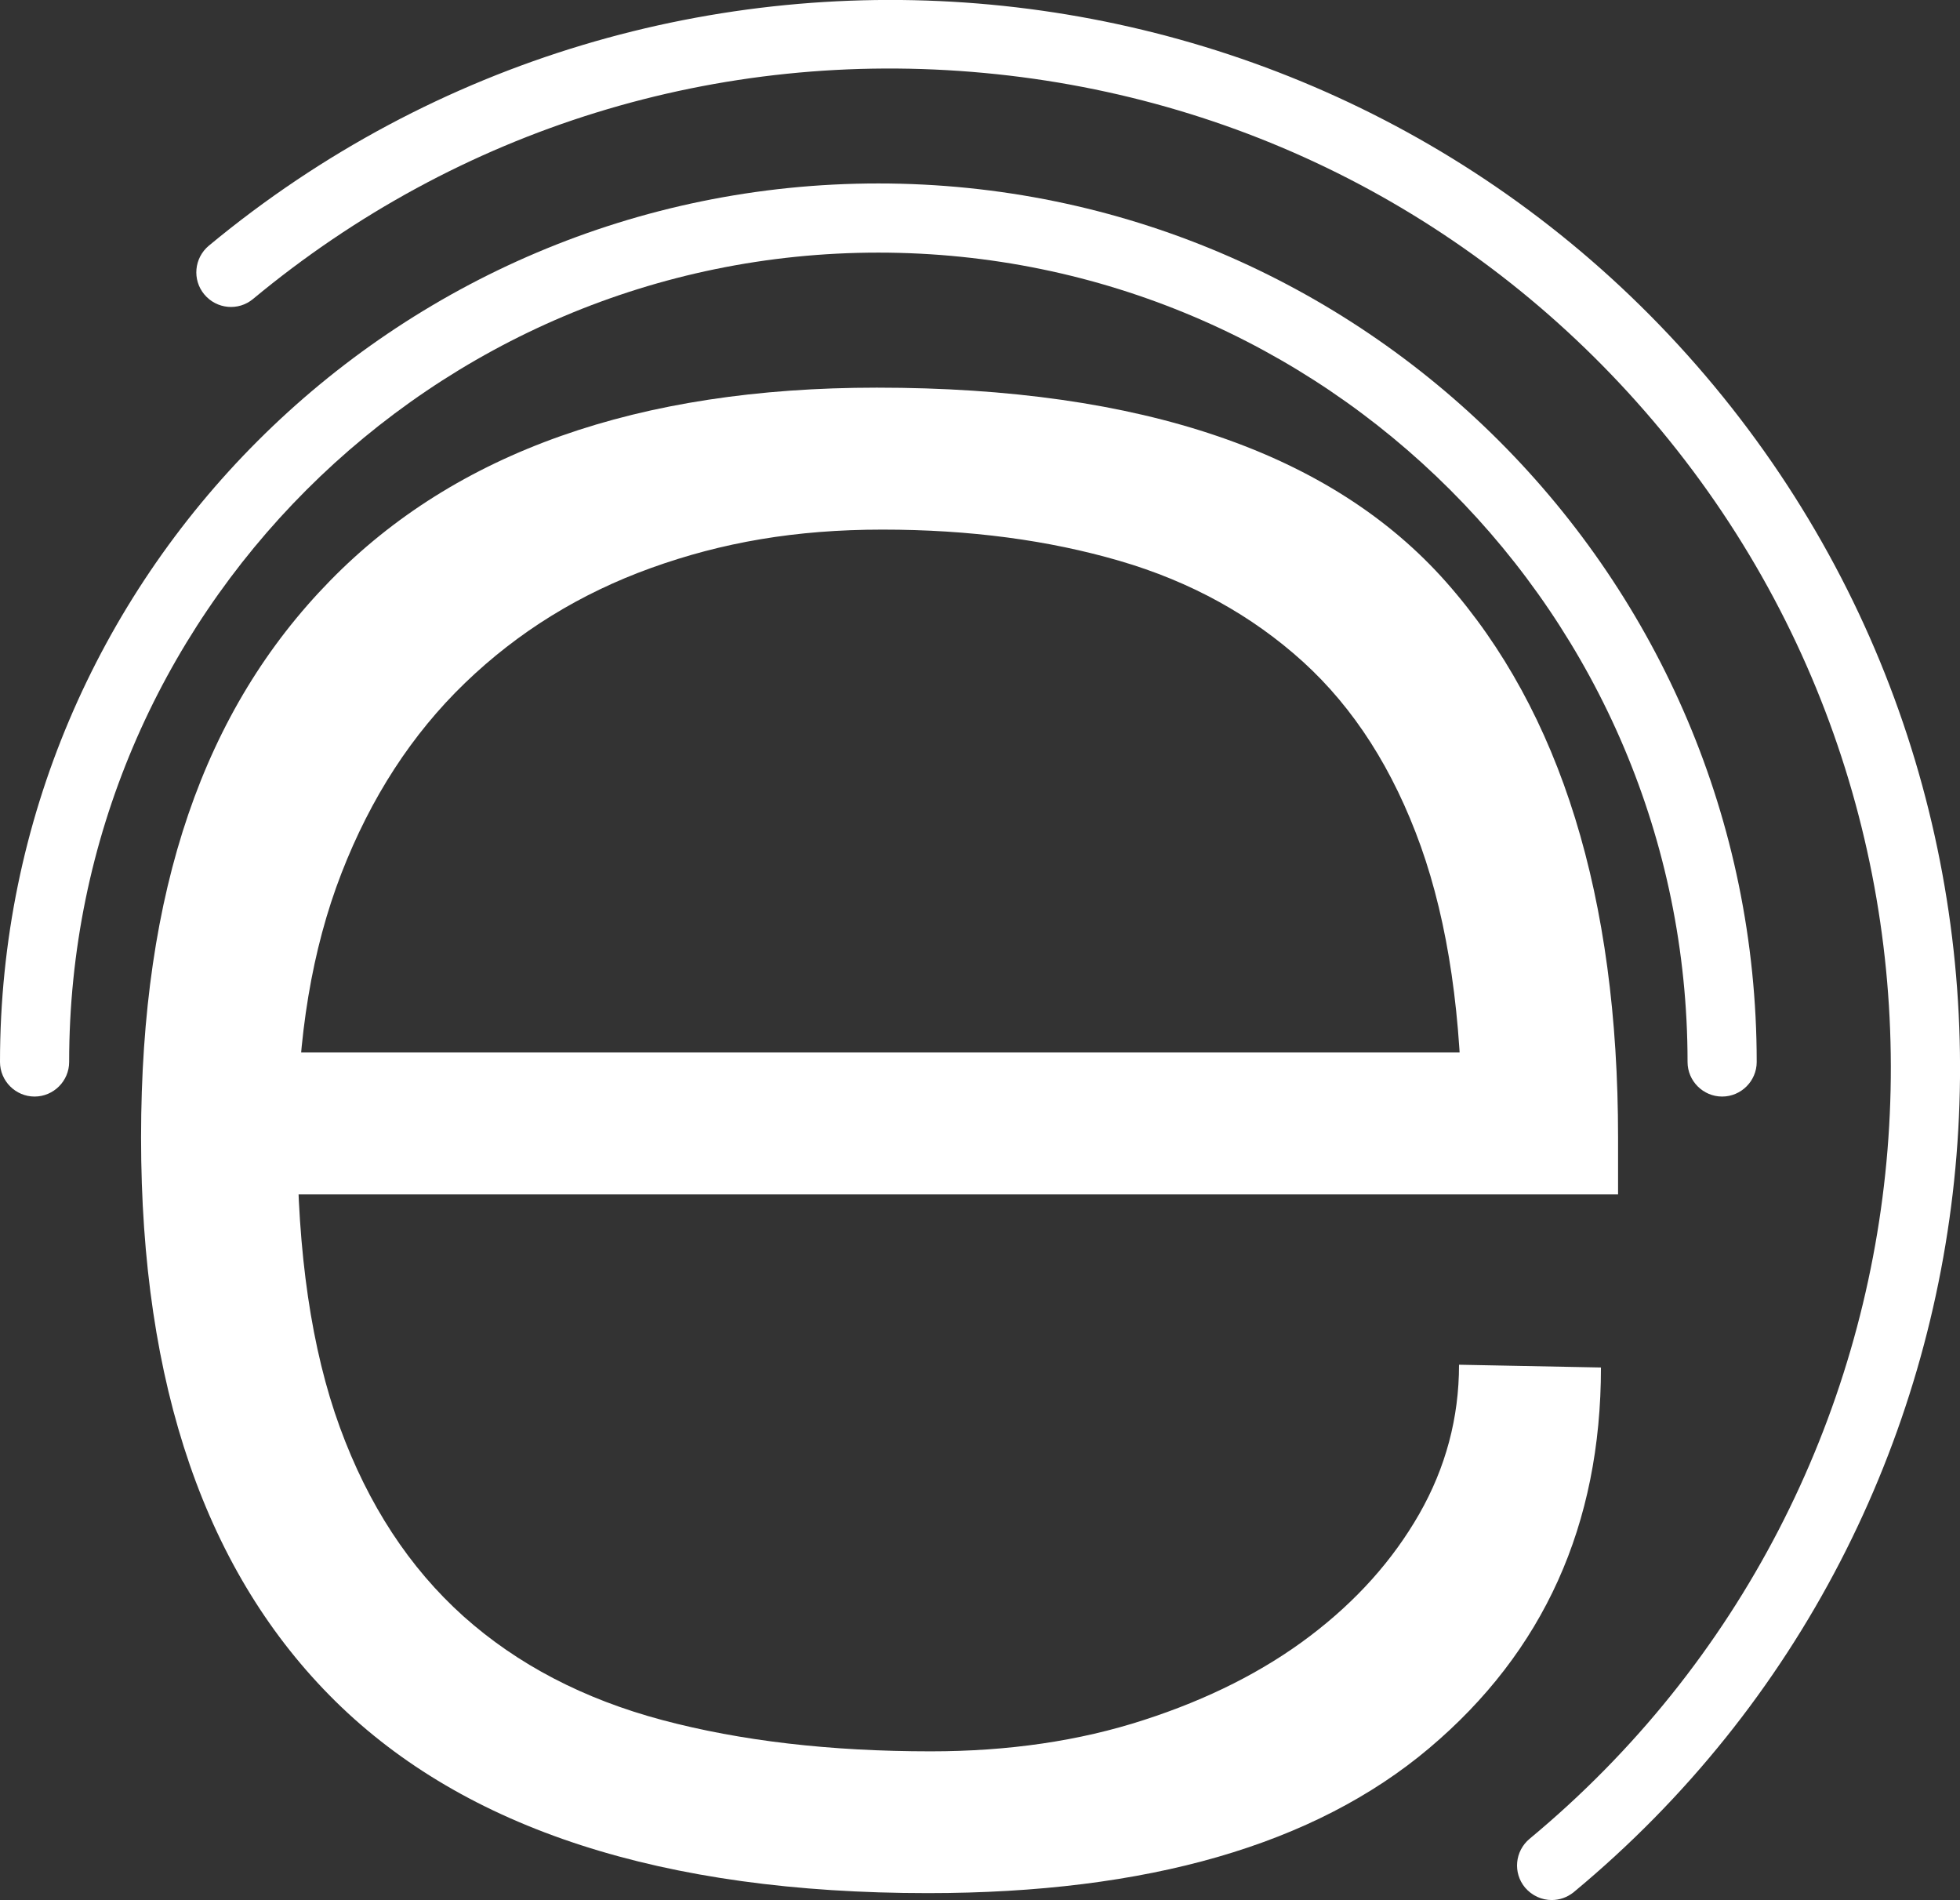 <?xml version="1.0" encoding="UTF-8"?>
<svg id="Capa_2" data-name="Capa 2" xmlns="http://www.w3.org/2000/svg" viewBox="0 0 113.38 109.89">
  <rect x="0" y="0" width="113.38" height="109.89" fill="#333333" stroke="none"/>
  <defs>
    <style>
      .cls-1 {
        fill: #fff;
      }
    </style>
  </defs>
  <g id="Capa_1-2" data-name="Capa 1">
    <path class="cls-1" d="m93.61,69.08h-9.04v-3.78c0-6.46-.8-11.91-2.38-16.35-1.59-4.44-3.86-7.99-6.82-10.68-2.96-2.68-6.49-4.63-10.6-5.83-4.11-1.2-8.68-1.81-13.72-1.81s-9.28.74-13.39,2.22c-4.11,1.48-7.7,3.7-10.76,6.65-3.07,2.96-5.45,6.63-7.15,11.01-1.7,4.38-2.55,9.48-2.55,15.28,0,6.68.82,12.27,2.46,16.76,1.64,4.49,4.03,8.13,7.15,10.93,3.12,2.79,6.96,4.79,11.5,6s9.72,1.81,15.53,1.81c4.49,0,8.6-.6,12.32-1.81,3.72-1.2,6.93-2.82,9.61-4.85,2.68-2.03,4.79-4.38,6.33-7.07,1.53-2.68,2.3-5.56,2.3-8.63l8.21.16c0,9.09-3.31,16.43-9.94,22.02s-16.29,8.38-29,8.38c-15.34,0-26.75-3.7-34.26-11.09-7.5-7.39-11.25-18.26-11.25-32.61s3.64-24.75,10.93-32.2c7.28-7.45,17.83-11.17,31.63-11.17,15.33,0,26.31,3.75,32.94,11.25s9.94,18.21,9.94,32.12v3.29h.01ZM13.6,60.87h72.46v8.21H13.6v-8.21Z"/>
    <path class="cls-1" d="m99.62,63.42c-1.1,0-2-.9-2-2,0-25.81-21-46.81-46.81-46.81S4,35.61,4,61.42c0,1.1-.9,2-2,2s-2-.9-2-2C0,33.41,22.79,10.61,50.81,10.61s50.81,22.79,50.81,50.81c0,1.1-.9,2-2,2Z"/>
    <path class="cls-1" d="m89.76,109.89c-.57,0-1.14-.25-1.54-.72-.71-.85-.59-2.11.26-2.82,24.55-20.36,27.97-56.9,7.61-81.46-9.86-11.89-23.77-19.24-39.15-20.67-15.39-1.44-30.41,3.2-42.3,13.07-.85.71-2.11.59-2.82-.26-.71-.85-.59-2.11.26-2.82C38.33-7.56,77.4-3.91,99.17,22.34s18.12,65.32-8.13,87.09c-.38.31-.83.46-1.28.46Z"/>
  </g>
</svg>